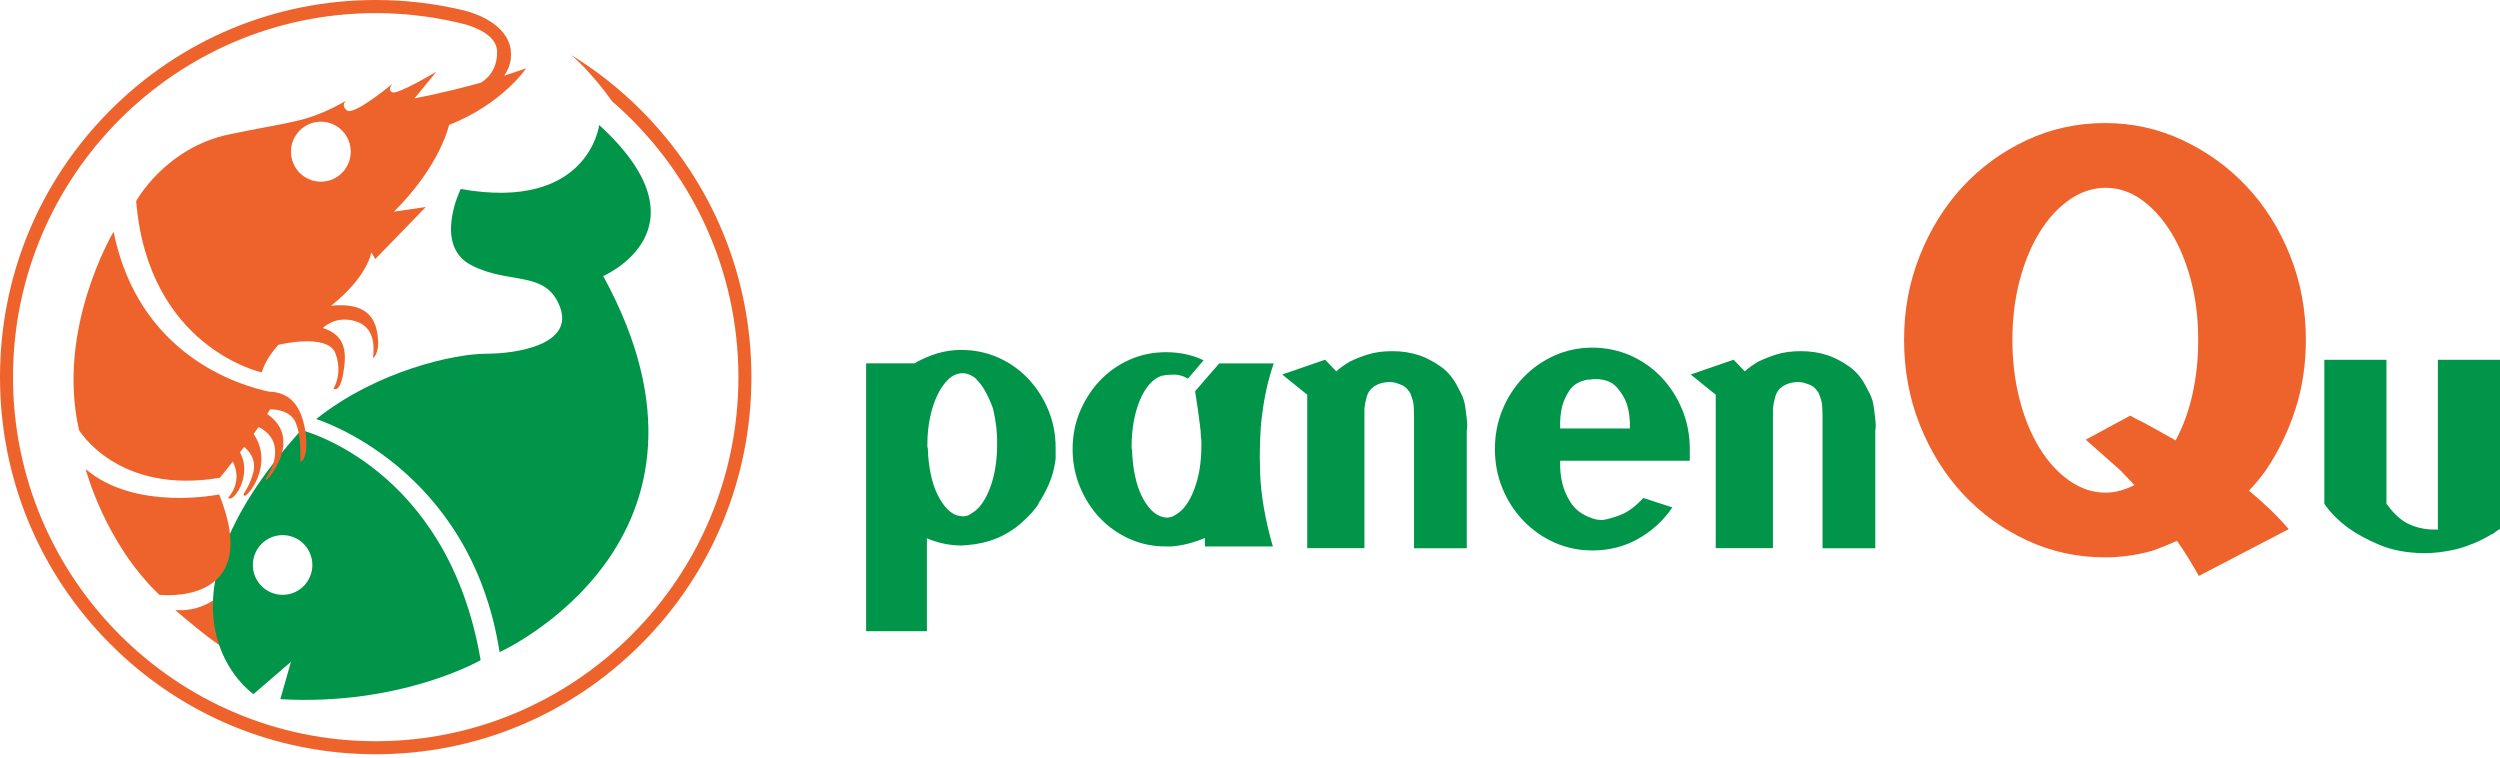 <svg width="178" height="54" viewBox="0 0 178 54" fill="none" xmlns="http://www.w3.org/2000/svg">
<path d="M68.477 24.917C69.388 24.917 70.254 25.099 71.071 25.459C71.887 25.822 72.6 26.322 73.203 26.96C73.809 27.599 74.284 28.339 74.636 29.18C74.985 30.022 75.161 30.921 75.161 31.88V32.678C75.077 33.337 74.916 33.933 74.683 34.466C74.45 34.999 74.195 35.467 73.919 35.872H73.952C73.654 36.318 73.272 36.746 72.806 37.149L72.71 37.245C71.629 38.182 70.344 38.703 68.859 38.809H68.827C68.785 38.809 68.731 38.815 68.668 38.824C68.605 38.836 68.54 38.84 68.477 38.84C67.629 38.84 66.802 38.669 65.996 38.328V44.94H61.668V25.871H65.104C65.614 25.574 66.149 25.338 66.71 25.168C67.272 24.997 67.86 24.913 68.477 24.913V24.917ZM70.991 31.592C71.012 30.826 70.917 29.995 70.705 29.102C70.642 28.91 70.556 28.697 70.451 28.463C70.175 27.825 69.866 27.346 69.528 27.026V26.993C69.379 26.864 69.247 26.774 69.131 26.721C69.014 26.667 68.913 26.631 68.829 26.61C68.787 26.588 68.712 26.577 68.605 26.577H68.447C68.107 26.598 67.793 26.747 67.509 27.024C67.222 27.302 66.968 27.668 66.745 28.126C66.521 28.584 66.348 29.115 66.22 29.723C66.092 30.331 66.029 30.975 66.029 31.656V31.784C66.029 31.847 66.038 31.892 66.061 31.913V31.945C66.082 32.584 66.151 33.186 66.267 33.749C66.384 34.313 66.548 34.81 66.76 35.235C66.972 35.661 67.211 36.008 67.477 36.272C67.742 36.539 68.023 36.692 68.321 36.736C68.363 36.736 68.41 36.742 68.464 36.752C68.517 36.763 68.565 36.767 68.607 36.767C68.628 36.767 68.649 36.761 68.67 36.752C68.691 36.742 68.724 36.736 68.766 36.736C68.871 36.736 69.01 36.673 69.18 36.545C69.709 36.248 70.145 35.651 70.485 34.756C70.823 33.861 70.995 32.829 70.995 31.658V31.594L70.991 31.592Z" fill="#019549"/>
<path d="M89.862 29.516C89.713 30.666 89.665 32.039 89.718 33.636C89.772 35.233 90.074 36.989 90.626 38.907H85.789V38.299C85.004 38.64 84.21 38.842 83.403 38.907H83.021C82.087 38.907 81.218 38.727 80.412 38.364C79.606 38.002 78.905 37.507 78.311 36.878C77.717 36.249 77.245 35.515 76.895 34.673C76.546 33.832 76.37 32.933 76.37 31.974C76.37 31.015 76.546 30.122 76.895 29.292C77.245 28.462 77.717 27.733 78.311 27.104C78.905 26.475 79.604 25.981 80.412 25.618C81.218 25.256 82.087 25.076 83.021 25.076C83.806 25.076 84.549 25.204 85.249 25.459L85.694 25.651L84.58 26.96C84.261 26.769 83.938 26.673 83.61 26.673C83.281 26.673 83.031 26.694 82.861 26.736C82.775 26.736 82.712 26.747 82.67 26.769C82.372 26.876 82.097 27.072 81.843 27.359C81.589 27.647 81.365 28.015 81.174 28.462C80.983 28.908 80.834 29.414 80.729 29.978C80.622 30.542 80.571 31.144 80.571 31.782V31.878C80.571 31.941 80.58 31.995 80.603 32.037V32.07C80.624 32.708 80.693 33.304 80.809 33.859C80.926 34.413 81.085 34.898 81.287 35.312C81.488 35.728 81.721 36.067 81.988 36.334C82.254 36.6 82.546 36.765 82.863 36.828C82.905 36.828 82.947 36.834 82.991 36.844C83.033 36.855 83.075 36.859 83.119 36.859C83.163 36.859 83.193 36.853 83.214 36.844C83.235 36.834 83.256 36.828 83.277 36.828C83.382 36.828 83.531 36.765 83.722 36.637C84.251 36.34 84.687 35.743 85.027 34.848C85.367 33.953 85.537 32.931 85.537 31.782V31.414C85.537 31.318 85.526 31.217 85.505 31.111C85.505 30.856 85.478 30.547 85.424 30.185C85.371 29.823 85.323 29.462 85.281 29.1C85.218 28.716 85.153 28.3 85.09 27.854L86.809 25.873H90.691C90.309 26.958 90.034 28.174 89.864 29.514L89.862 29.516Z" fill="#019549"/>
<path d="M104.308 28.847C104.308 28.868 104.329 29.023 104.371 29.311C104.413 29.599 104.446 29.901 104.467 30.222C104.467 30.413 104.455 30.563 104.434 30.668V39.037H100.679V29.614C100.679 29.551 100.673 29.365 100.664 29.054C100.652 28.745 100.595 28.463 100.488 28.207C100.467 28.143 100.446 28.084 100.425 28.03C100.404 27.977 100.371 27.919 100.329 27.854H100.297C100.297 27.833 100.291 27.821 100.281 27.821C100.272 27.821 100.266 27.812 100.266 27.789C100.138 27.618 99.991 27.495 99.821 27.421C99.651 27.346 99.481 27.288 99.311 27.244C99.12 27.202 98.929 27.191 98.738 27.212C98.44 27.233 98.165 27.319 97.911 27.466C97.89 27.466 97.858 27.488 97.816 27.53C97.561 27.7 97.391 27.946 97.305 28.264C97.221 28.584 97.168 28.86 97.147 29.094V39.028H93.075V28.103L91.292 26.665L94.347 25.611L95.141 26.441C95.416 26.186 95.747 25.952 96.127 25.737C96.467 25.567 96.885 25.402 97.384 25.242C97.882 25.083 98.471 25.003 99.151 25.003C99.831 25.003 100.434 25.099 101.028 25.291C101.538 25.461 102.058 25.733 102.587 26.105C103.116 26.477 103.552 27.027 103.892 27.75C103.976 27.9 104.056 28.059 104.13 28.23C104.205 28.4 104.262 28.602 104.306 28.837L104.308 28.847Z" fill="#019549"/>
<path d="M111.085 32.806C111.064 33.381 111.118 33.924 111.244 34.436C111.349 34.882 111.546 35.331 111.832 35.778C112.119 36.224 112.537 36.566 113.089 36.8C113.11 36.8 113.125 36.805 113.137 36.815C113.146 36.827 113.164 36.83 113.185 36.83C113.269 36.873 113.355 36.905 113.439 36.926C113.588 36.989 113.809 37.022 114.107 37.022C114.447 36.98 114.875 36.857 115.397 36.654C115.916 36.453 116.451 36.052 117.003 35.456L119.072 36.127C118.436 37.064 117.624 37.808 116.638 38.362C115.653 38.916 114.564 39.192 113.376 39.192C112.421 39.192 111.525 39.006 110.686 38.633C109.848 38.261 109.11 37.743 108.474 37.083C107.838 36.424 107.34 35.657 106.979 34.783C106.617 33.91 106.438 32.973 106.438 31.972C106.438 30.971 106.617 30.036 106.979 29.161C107.34 28.289 107.838 27.522 108.474 26.861C109.11 26.201 109.848 25.685 110.686 25.311C111.525 24.939 112.421 24.752 113.376 24.752C114.331 24.752 115.232 24.938 116.08 25.311C116.929 25.685 117.666 26.201 118.292 26.861C118.917 27.52 119.412 28.287 119.773 29.161C120.134 30.036 120.313 30.971 120.313 31.972V32.802H111.085V32.806ZM112.9 27.056C112.369 27.185 111.981 27.434 111.739 27.808C111.494 28.18 111.32 28.569 111.213 28.973C111.106 29.441 111.064 29.953 111.085 30.507H116.05C116.071 29.869 115.996 29.282 115.826 28.751C115.677 28.325 115.433 27.927 115.095 27.553C114.755 27.181 114.256 26.993 113.599 26.993C113.429 26.993 113.301 27.004 113.217 27.026C113.047 27.026 112.942 27.037 112.898 27.058L112.9 27.056Z" fill="#019549"/>
<path d="M133.394 28.847C133.394 28.868 133.415 29.023 133.457 29.311C133.499 29.599 133.532 29.901 133.553 30.222C133.553 30.413 133.541 30.563 133.52 30.668V39.037H129.765V29.614C129.765 29.551 129.759 29.365 129.749 29.054C129.738 28.745 129.681 28.463 129.574 28.207C129.553 28.143 129.532 28.084 129.511 28.03C129.49 27.977 129.457 27.919 129.415 27.854H129.383C129.383 27.833 129.377 27.821 129.367 27.821C129.358 27.821 129.352 27.812 129.352 27.789C129.224 27.618 129.075 27.495 128.907 27.421C128.737 27.346 128.567 27.288 128.397 27.244C128.206 27.202 128.015 27.191 127.824 27.212C127.526 27.233 127.251 27.319 126.997 27.466C126.976 27.466 126.943 27.488 126.901 27.53C126.647 27.7 126.477 27.946 126.391 28.264C126.305 28.584 126.254 28.86 126.233 29.094V39.028H122.16V28.103L120.378 26.665L123.433 25.611L124.229 26.441C124.504 26.186 124.835 25.952 125.215 25.737C125.555 25.567 125.973 25.402 126.472 25.242C126.97 25.083 127.559 25.003 128.239 25.003C128.919 25.003 129.522 25.099 130.116 25.291C130.626 25.461 131.144 25.733 131.675 26.105C132.206 26.477 132.64 27.027 132.98 27.75C133.064 27.9 133.144 28.059 133.218 28.23C133.293 28.4 133.35 28.602 133.394 28.837V28.847Z" fill="#019549"/>
<path d="M178 25.62V37.662C177.914 37.705 177.824 37.764 177.729 37.839C177.633 37.914 177.532 37.983 177.427 38.046H177.395C176.97 38.301 176.55 38.514 176.138 38.684C175.723 38.855 175.314 38.993 174.913 39.1C174.086 39.292 173.311 39.388 172.59 39.388C171.36 39.367 170.304 39.169 169.423 38.797C168.543 38.425 167.806 38.027 167.211 37.599C166.51 37.087 165.939 36.514 165.492 35.874V25.62H169.916V35.874L169.949 35.906C170.48 36.652 171.057 37.147 171.683 37.392C172.308 37.638 172.95 37.739 173.609 37.695V37.662H173.576V25.62H178Z" fill="#019549"/>
<path d="M160.125 34.93C161.263 35.877 162.207 36.792 162.956 37.674L156.56 41.006C156.299 40.548 156.039 40.107 155.779 39.683C155.517 39.258 155.258 38.867 154.998 38.508C154.476 38.736 154.047 38.916 153.705 39.047C153.363 39.177 153.176 39.242 153.143 39.242C152.07 39.536 150.979 39.683 149.873 39.683C147.888 39.683 146.024 39.275 144.284 38.458C142.542 37.641 141.029 36.539 139.743 35.151C138.458 33.763 137.44 32.129 136.693 30.25C135.944 28.372 135.57 26.355 135.57 24.198C135.57 22.041 135.944 20.074 136.693 18.195C137.442 16.316 138.458 14.684 139.743 13.294C141.029 11.906 142.542 10.804 144.284 9.987C146.024 9.17 147.888 8.762 149.873 8.762C151.858 8.762 153.672 9.17 155.414 9.987C157.154 10.804 158.677 11.906 159.98 13.294C161.28 14.682 162.306 16.316 163.055 18.195C163.804 20.074 164.178 22.075 164.178 24.198C164.178 25.962 163.926 27.62 163.422 29.171C162.917 30.722 162.226 32.152 161.347 33.458C160.923 34.047 160.516 34.535 160.127 34.928L160.125 34.93ZM149.921 35.078C150.572 35.078 151.256 34.9 151.972 34.539C151.777 34.344 151.605 34.163 151.46 34.001C151.313 33.837 151.159 33.675 150.996 33.51L148.505 31.305L151.678 29.589C151.938 29.752 152.247 29.917 152.606 30.08C152.899 30.243 153.241 30.431 153.632 30.643C154.022 30.856 154.446 31.092 154.902 31.355C155.422 30.408 155.821 29.32 156.098 28.095C156.375 26.87 156.513 25.572 156.513 24.2C156.513 22.696 156.343 21.293 156.001 19.985C155.659 18.68 155.187 17.535 154.585 16.555C153.982 15.576 153.283 14.799 152.486 14.228C151.688 13.657 150.834 13.371 149.923 13.371C149.011 13.371 148.148 13.657 147.334 14.228C146.521 14.799 145.812 15.576 145.21 16.555C144.607 17.535 144.137 18.68 143.795 19.985C143.453 21.293 143.283 22.698 143.283 24.2C143.283 25.701 143.455 27.116 143.795 28.439C144.137 29.762 144.609 30.914 145.21 31.893C145.812 32.873 146.521 33.65 147.334 34.221C148.148 34.792 149.01 35.078 149.923 35.078H149.921Z" fill="#EE632C"/>
<path d="M12.479 43.433C12.479 43.433 15.04 45.696 16.412 46.432L15.986 42.072C15.986 42.072 14.68 43.623 12.479 43.433Z" fill="#EE632C"/>
<path d="M22.513 29.838C22.513 29.838 33.512 33.186 35.569 46.432C35.569 46.432 53.238 38.456 42.948 19.654C42.948 19.654 50.753 16.306 42.663 8.9C42.663 8.9 41.907 15.072 32.801 13.457C32.801 13.457 30.838 17.445 33.535 18.87C36.232 20.294 38.88 19.201 39.873 21.861C40.866 24.52 36.845 25.185 34.622 25.185C32.398 25.185 26.865 26.372 22.511 29.838H22.513Z" fill="#019549"/>
<path d="M21.449 30.62C9.671 43.654 18.043 49.423 18.043 49.423L20.716 47.12L19.959 49.78C28.545 50.278 34.221 47.002 34.221 47.002C31.879 33.186 21.449 30.62 21.449 30.62ZM20.122 42.352C18.951 42.352 18.003 41.399 18.003 40.226C18.003 39.053 18.953 38.1 20.122 38.1C21.291 38.1 22.24 39.053 22.24 40.226C22.24 41.399 21.291 42.352 20.122 42.352Z" fill="#019549"/>
<path d="M6.099 33.399C6.099 33.399 7.47 38.677 11.35 42.352C11.35 42.352 18.825 43.226 15.608 35.203C15.608 35.203 9.648 36.437 6.099 33.399Z" fill="#EE632C"/>
<path d="M21.663 30.297C21.302 28.59 20.393 27.921 19.153 27.885C17.065 27.447 9.862 25.317 8.088 16.496C8.088 16.496 3.971 23.381 5.627 30.62C5.627 30.62 8.37 35.251 15.656 34.016C15.656 34.016 16.041 33.546 16.576 32.866C16.817 33.343 17.149 34.378 16.248 35.44C16.248 35.44 16.393 35.701 16.84 35.132C17.262 34.595 17.705 33.257 17.083 32.21C17.18 32.083 17.279 31.953 17.379 31.819C17.659 32.039 18.33 32.699 18.003 33.759C17.595 35.082 17.189 35.153 17.392 35.297C17.593 35.437 19.541 33.124 18.061 30.897C18.179 30.732 18.296 30.569 18.408 30.406C18.742 30.561 19.52 31.029 19.583 32.022C19.661 33.287 18.857 33.953 18.92 34.158C18.983 34.361 21.648 31.263 19.025 29.478C19.098 29.363 19.165 29.252 19.23 29.142C19.743 29.148 20.723 29.273 21.065 30.122C21.539 31.293 21.317 32.781 21.413 32.86C21.508 32.938 22.091 32.306 21.665 30.297H21.663Z" fill="#EE632C"/>
<path d="M45.666 7.868C44.14 6.337 42.461 5.012 40.663 3.911C40.727 3.963 42.041 5.052 43.588 7.218H43.59C49.087 11.977 52.575 19.015 52.575 26.855C52.575 41.148 40.99 52.774 26.752 52.774C12.513 52.774 0.926 41.146 0.926 26.853C0.926 12.56 12.511 0.934 26.75 0.934C28.966 0.934 31.116 1.217 33.17 1.747C34.028 2.004 35.349 2.569 35.393 3.639C35.435 5.138 34.461 5.761 34.222 5.89C31.581 6.63 29.514 7.002 29.514 7.002L31.074 5.102C31.074 5.102 28.377 6.716 27.953 6.574C27.527 6.432 27.953 5.957 27.953 5.957C27.953 5.957 25.163 8.283 24.689 7.857C24.215 7.429 24.689 7.146 24.689 7.146C21.85 8.76 20.857 8.618 16.317 9.567C11.776 10.516 9.694 14.314 9.694 14.314C10.546 24.759 18.634 26.516 18.634 26.516C18.853 25.802 19.293 25.141 19.82 24.55C19.82 24.55 23.34 23.691 23.885 25.162C24.429 26.633 23.743 27.666 23.743 27.666C23.743 27.666 24.169 28.057 24.429 26.633C24.689 25.208 24.689 23.879 22.987 23.356C22.987 23.356 23.839 22.453 25.258 22.857C26.677 23.26 26.654 24.591 26.559 25.492C26.559 25.492 27.055 25.231 26.889 23.9C26.723 22.572 26.037 21.527 23.577 21.765C26.202 19.675 26.439 17.966 26.439 17.966L26.723 18.442L30.318 14.738L28.047 15.07C31.359 11.793 31.972 8.898 31.972 8.898C35.804 7.379 37.46 4.862 37.46 4.862C36.939 5.05 36.417 5.224 35.903 5.386C36.163 5 36.333 4.588 36.371 4.149C36.39 3.925 36.387 3.718 36.364 3.52C36.068 1.657 33.796 0.936 33.067 0.75C31.023 0.257 28.904 0 26.748 0C19.606 0.004 12.888 2.797 7.835 7.868C2.783 12.94 0 19.683 0 26.853C0 34.023 2.783 40.767 7.835 45.838C12.888 50.909 19.606 53.702 26.75 53.702C33.894 53.702 40.612 50.909 45.664 45.838C50.717 40.767 53.5 34.023 53.5 26.853C53.5 19.683 50.717 12.94 45.664 7.868H45.666ZM22.846 12.936C21.671 12.936 20.718 11.979 20.718 10.8C20.718 9.621 21.671 8.664 22.846 8.664C24.02 8.664 24.973 9.621 24.973 10.8C24.973 11.979 24.02 12.936 22.846 12.936Z" fill="#EE632C"/>
</svg>
